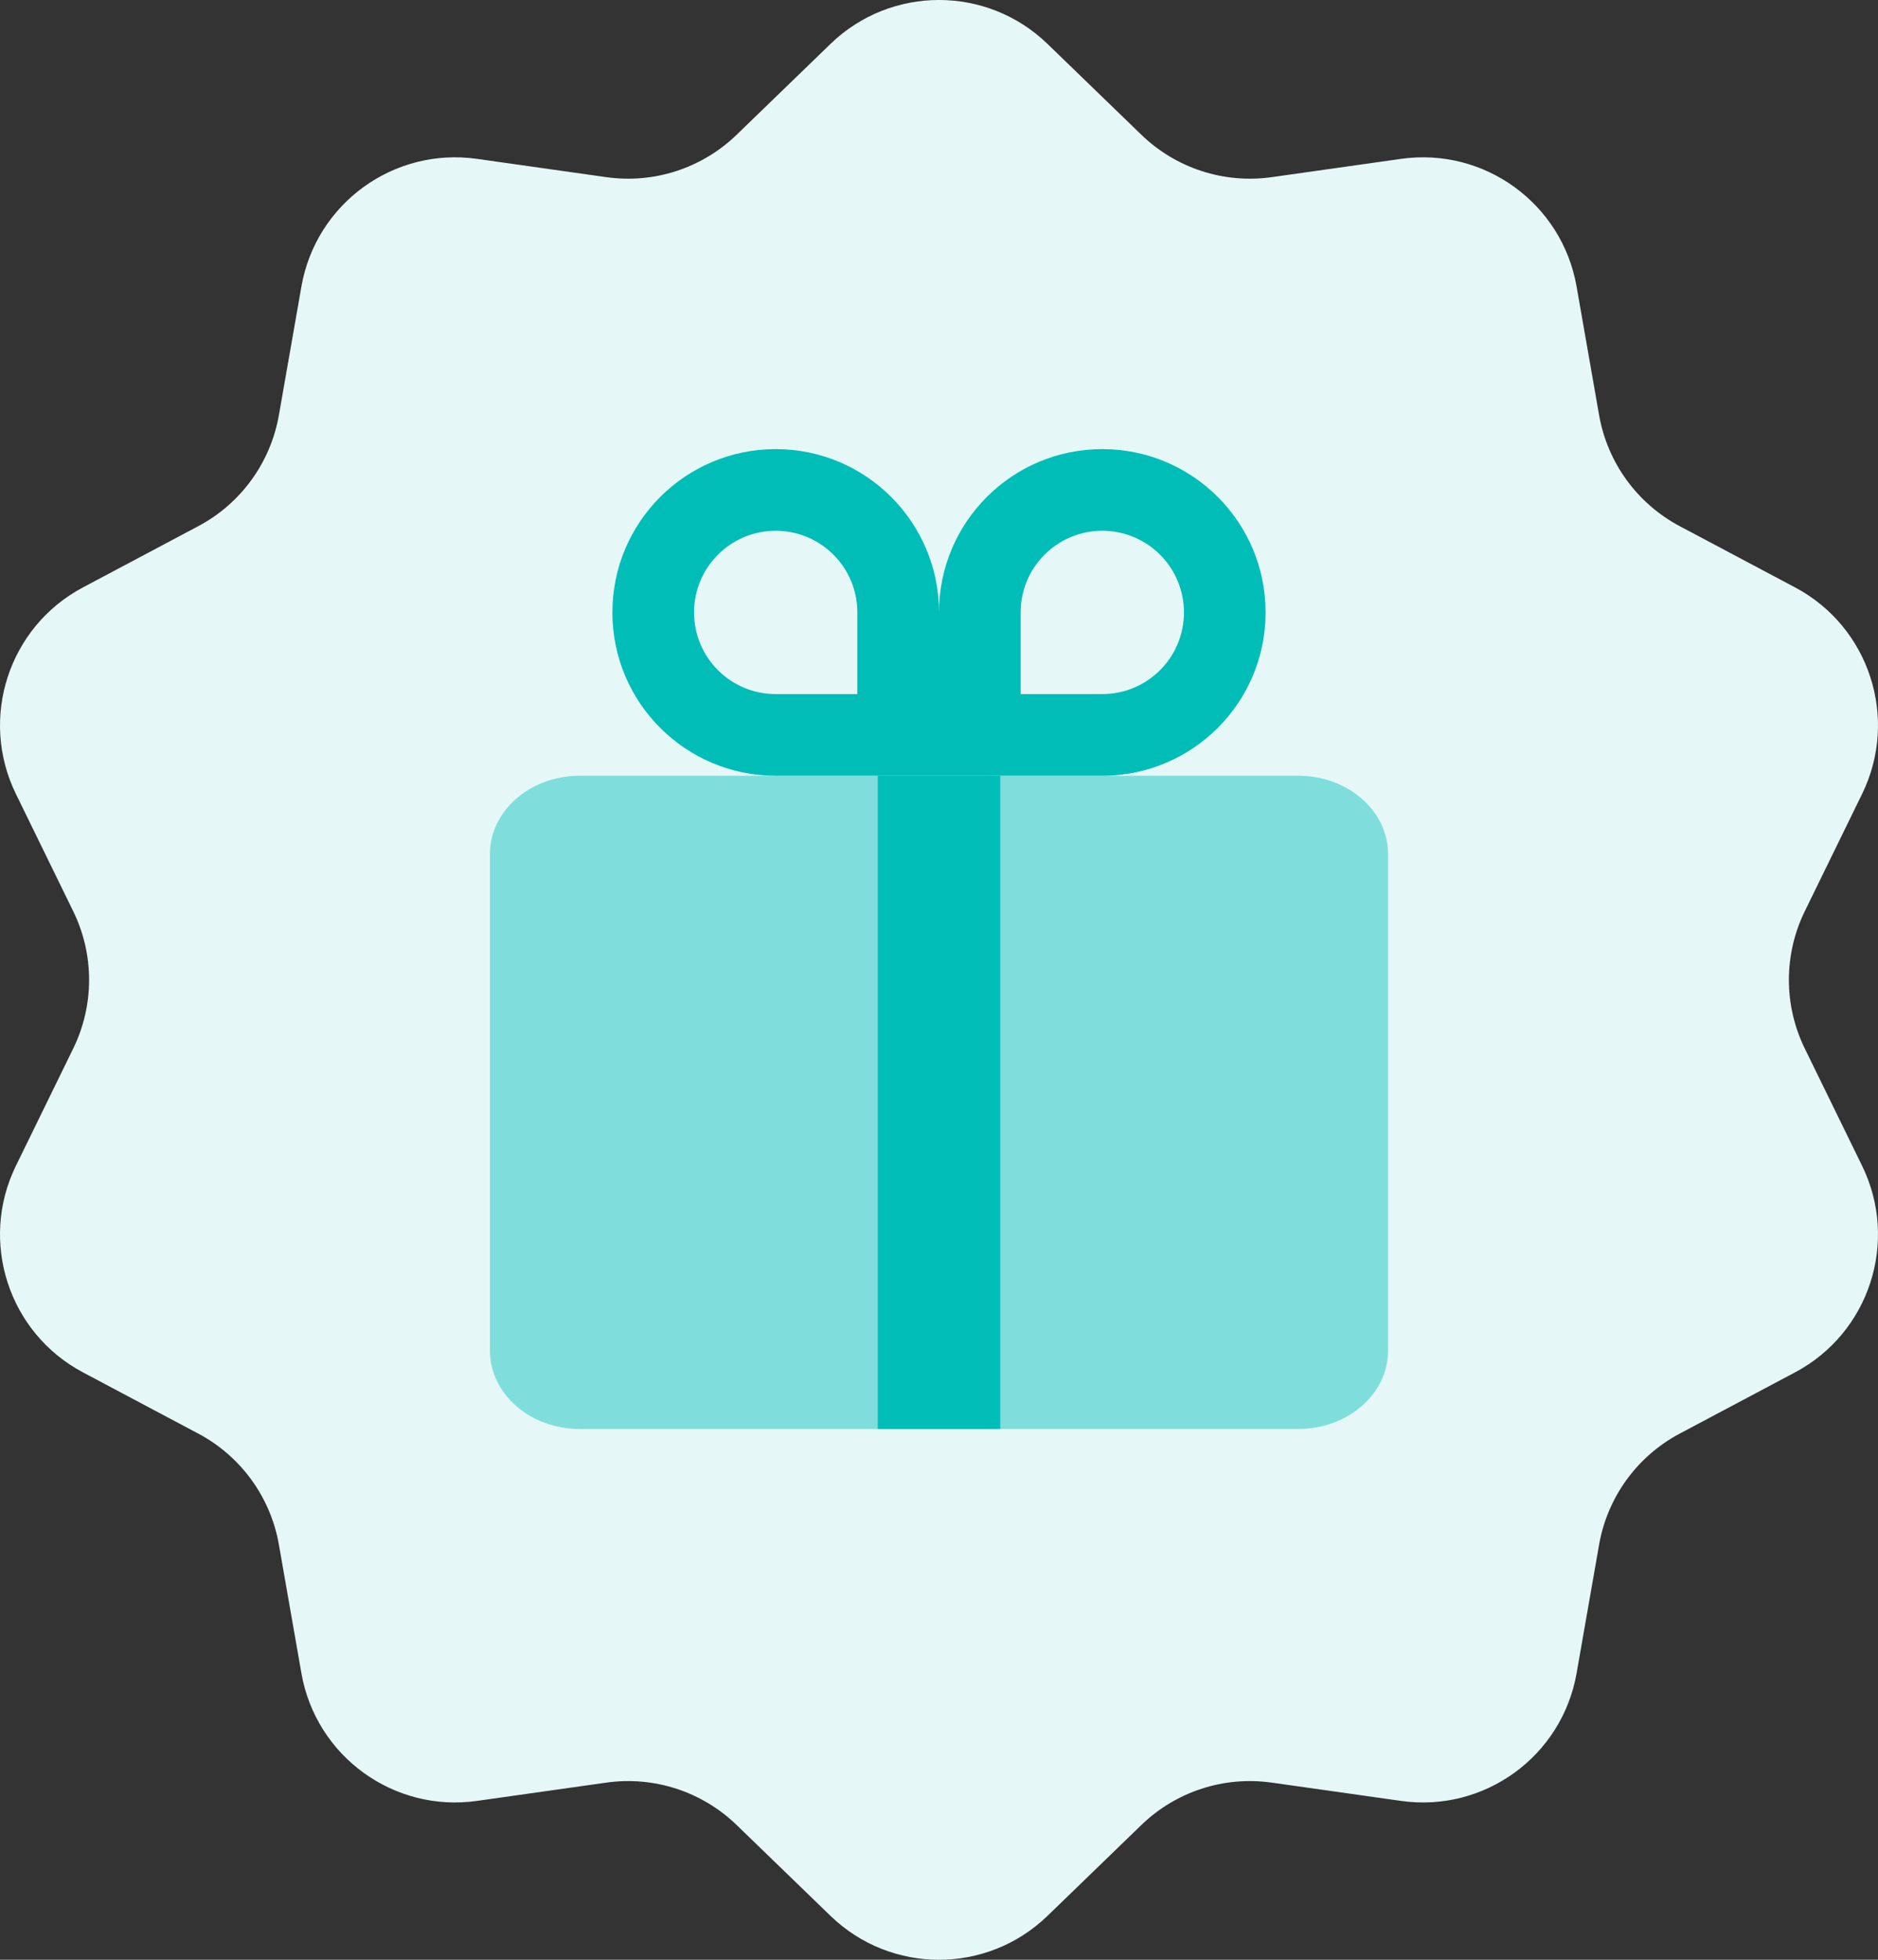 <svg width="46" height="48" viewBox="0 0 46 48" fill="none" xmlns="http://www.w3.org/2000/svg">
<rect x="0" y="0" width="46" height="48" fill="#333333" stroke="none"/>
<path d="M20.342 1.076C21.824 -0.359 24.176 -0.359 25.658 1.076L27.957 3.301C28.804 4.121 29.982 4.504 31.149 4.339L34.317 3.891C36.358 3.602 38.261 4.985 38.617 7.017L39.169 10.169C39.373 11.331 40.101 12.334 41.143 12.887L43.968 14.387C45.79 15.354 46.516 17.592 45.611 19.445L44.206 22.32C43.688 23.38 43.688 24.62 44.206 25.68L45.611 28.555C46.516 30.408 45.79 32.646 43.968 33.613L41.143 35.113C40.101 35.666 39.373 36.669 39.169 37.831L38.617 40.983C38.261 43.015 36.358 44.398 34.317 44.109L31.149 43.661C29.982 43.496 28.804 43.879 27.957 44.699L25.658 46.924C24.176 48.359 21.824 48.359 20.342 46.924L18.043 44.699C17.196 43.879 16.018 43.496 14.851 43.661L11.683 44.109C9.642 44.398 7.739 43.015 7.383 40.983L6.831 37.831C6.627 36.669 5.899 35.666 4.857 35.113L2.032 33.613C0.21 32.646 -0.516 30.408 0.389 28.555L1.794 25.68C2.312 24.62 2.312 23.38 1.794 22.32L0.389 19.445C-0.516 17.592 0.21 15.354 2.032 14.387L4.857 12.887C5.899 12.334 6.627 11.331 6.831 10.169L7.383 7.017C7.739 4.985 9.642 3.602 11.683 3.891L14.851 4.339C16.018 4.504 17.196 4.121 18.043 3.301L20.342 1.076Z" fill="#E5F8F7"/>
<path d="M12 20.92C12 19.86 12.985 19 14.2 19H31.8C33.015 19 34 19.86 34 20.92V33.08C34 34.14 33.015 35 31.8 35H14.2C12.985 35 12 34.14 12 33.08V20.92Z" fill="#7FDEDB"/>
<path fill-rule="evenodd" clip-rule="evenodd" d="M21.5 35L21.5 19L24.5 19L24.5 35L21.5 35Z" fill="#00BDB8"/>
<path fill-rule="evenodd" clip-rule="evenodd" d="M17 15C17 16.105 17.895 17 19 17H21V15C21 13.895 20.105 13 19 13C17.895 13 17 13.895 17 15ZM23 19V15C23 12.791 21.209 11 19 11C16.791 11 15 12.791 15 15C15 17.209 16.791 19 19 19H23Z" fill="#00BDB8"/>
<path fill-rule="evenodd" clip-rule="evenodd" d="M29 15C29 16.105 28.105 17 27 17H25V15C25 13.895 25.895 13 27 13C28.105 13 29 13.895 29 15ZM23 19V15C23 12.791 24.791 11 27 11C29.209 11 31 12.791 31 15C31 17.209 29.209 19 27 19H23Z" fill="#00BDB8"/>
</svg>
